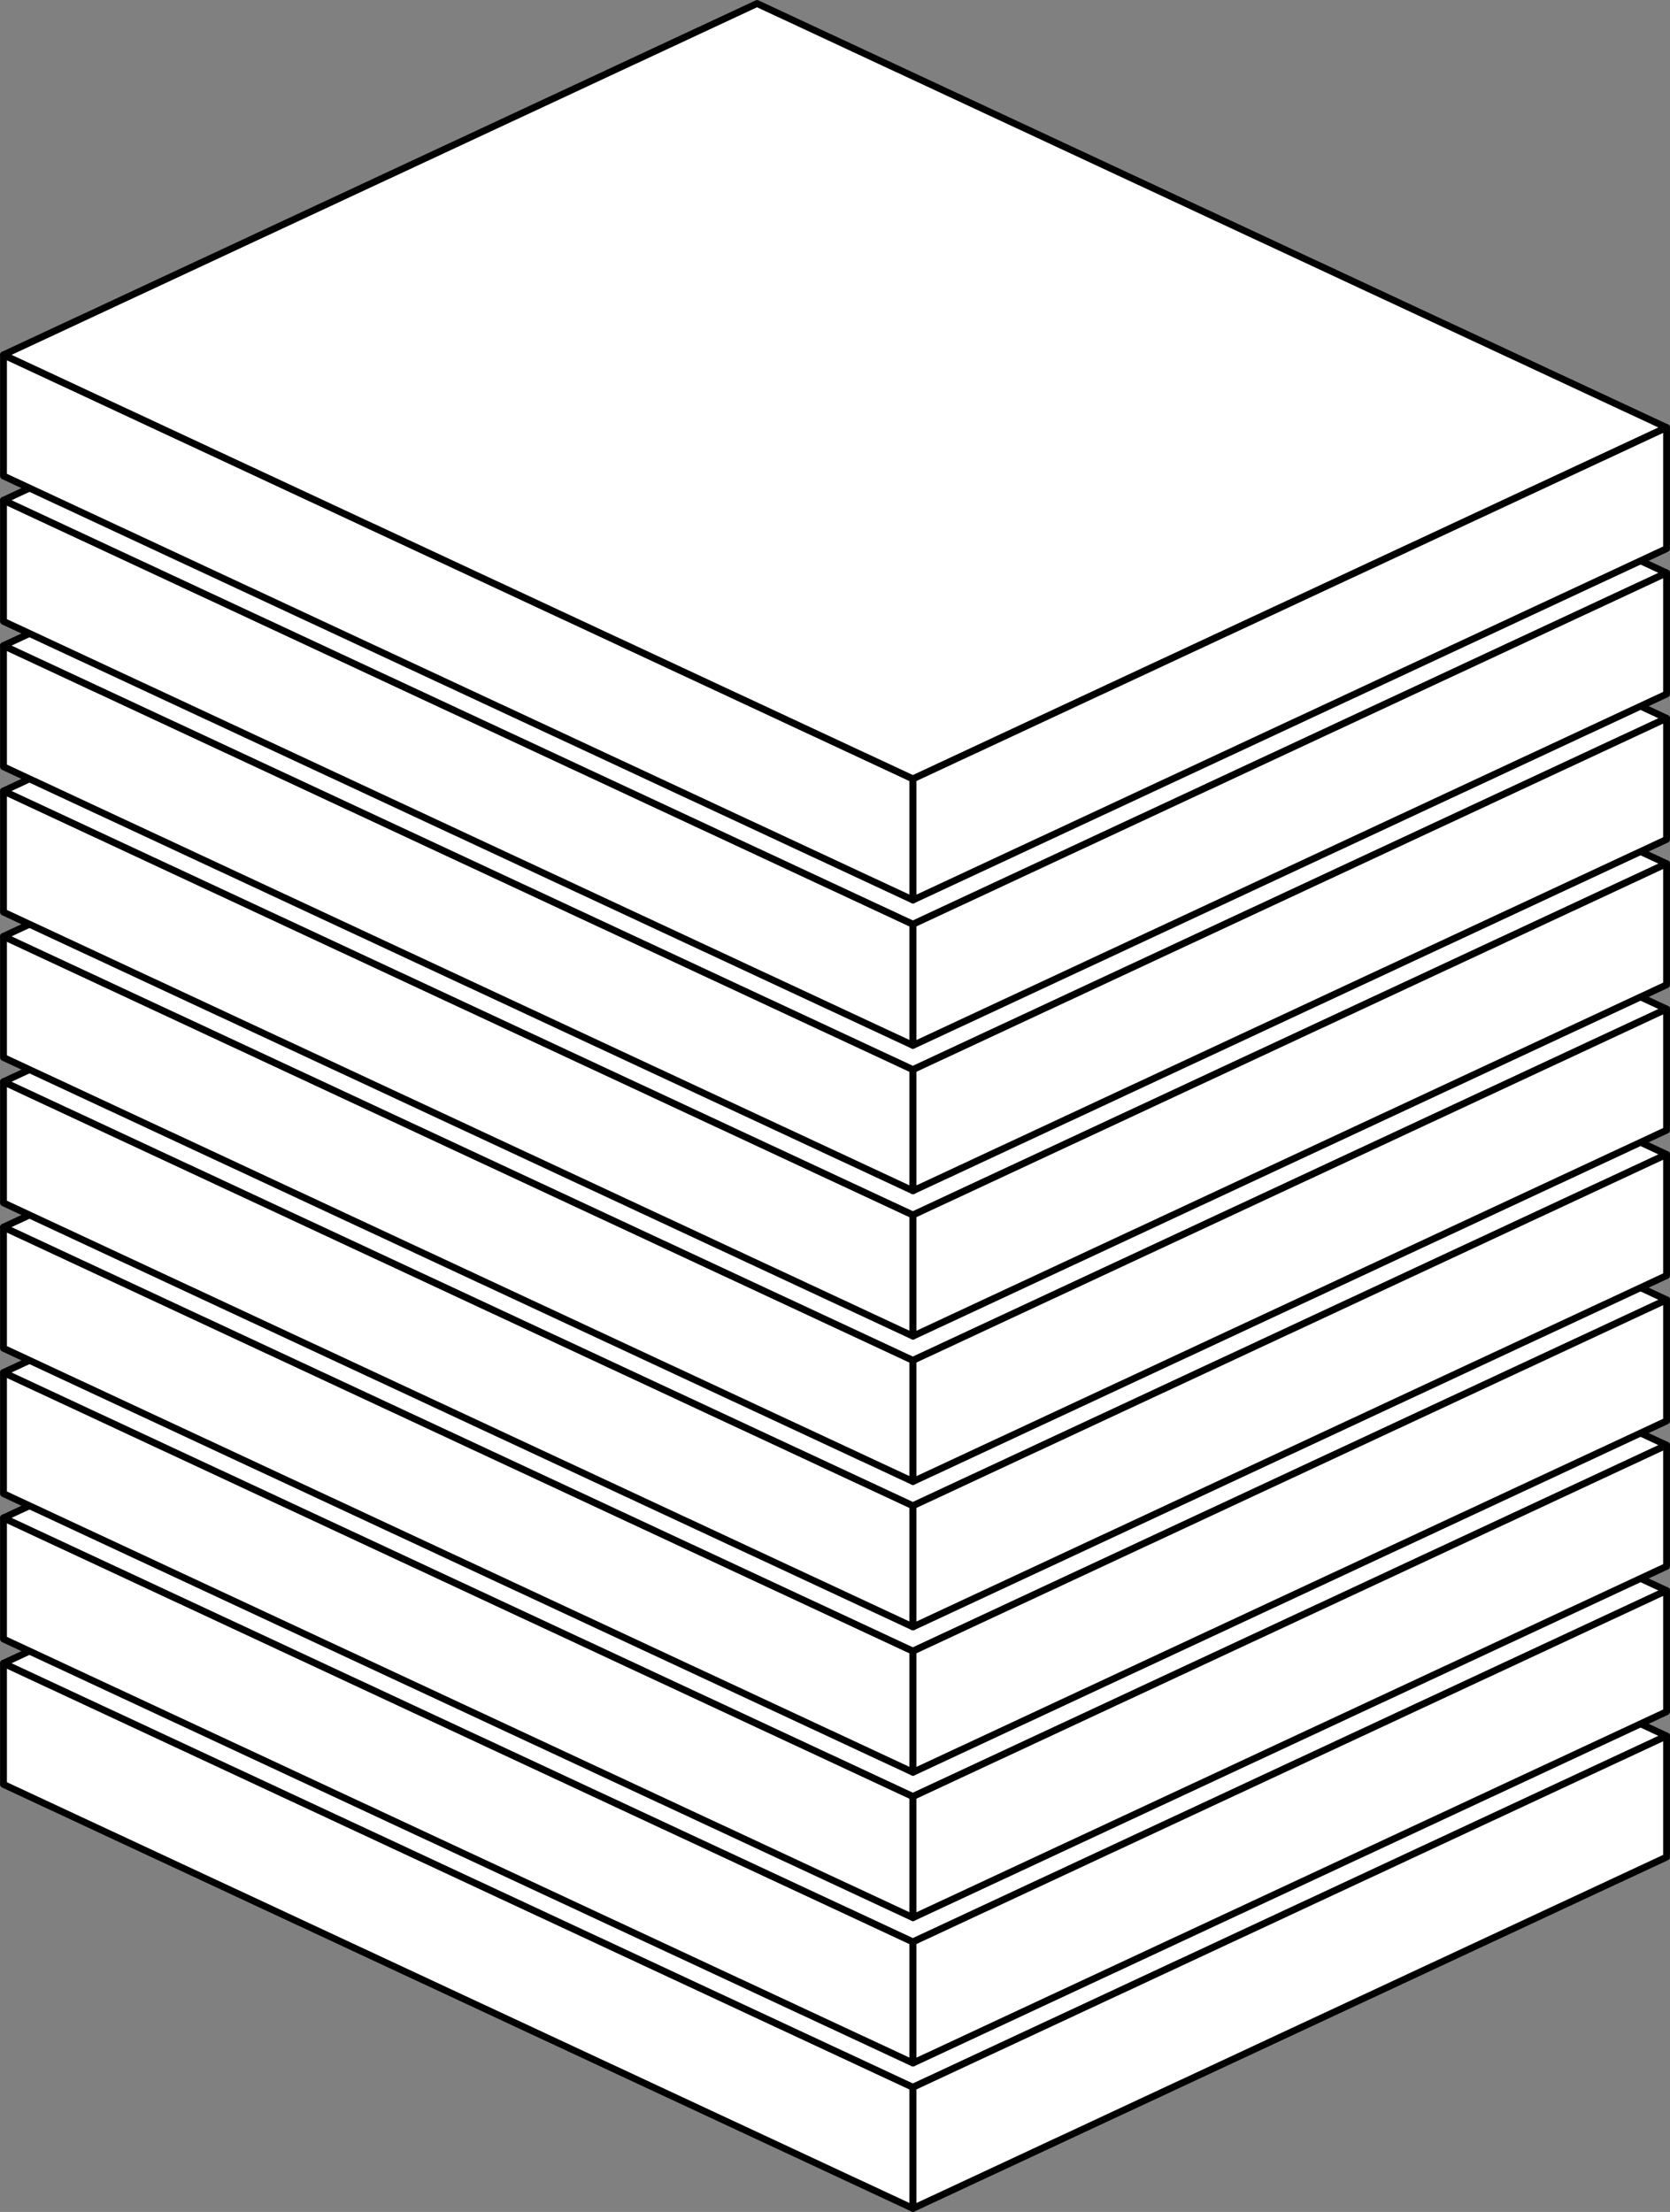 <?xml version="1.0" encoding="UTF-8" standalone="no"?>
<!-- Created with Inkscape (http://www.inkscape.org/) -->
<svg xmlns:dc="http://purl.org/dc/elements/1.1/" xmlns:cc="http://creativecommons.org/ns#" xmlns:rdf="http://www.w3.org/1999/02/22-rdf-syntax-ns#" xmlns:svg="http://www.w3.org/2000/svg" xmlns="http://www.w3.org/2000/svg" xmlns:sodipodi="http://sodipodi.sourceforge.net/DTD/sodipodi-0.dtd" xmlns:inkscape="http://www.inkscape.org/namespaces/inkscape" width="244.171" height="323.469" id="svg5111" version="1.1" inkscape:version="0.48.3.1 r9886" sodipodi:docname="Neues Dokument 10">
  <rect width="100%" height="100%" fill="#808080" stroke="none"/>
  <defs id="defs5113"/>
  <sodipodi:namedview id="base" pagecolor="#ffffff" bordercolor="#666666" borderopacity="1.0" inkscape:pageopacity="0.0" inkscape:pageshadow="2" inkscape:zoom="0.35" inkscape:cx="157.80431" inkscape:cy="-6.8350915" inkscape:document-units="px" inkscape:current-layer="layer1" showgrid="false" fit-margin-top="0" fit-margin-left="0" fit-margin-right="0" fit-margin-bottom="0" inkscape:window-width="1364" inkscape:window-height="750" inkscape:window-x="0" inkscape:window-y="16" inkscape:window-maximized="1"/>
  <g inkscape:label="Ebene 1" inkscape:groupmode="layer" id="layer1" transform="translate(-192.196,-202.058)">
    <g transform="translate(-510.167,-598.217)" id="g5018">
      <g transform="translate(-79.786,125.787)" style="fill:#ffffff;fill-opacity:1;stroke:#000000;stroke-linejoin:round;stroke-opacity:1" id="g4941">
        <path style="fill:#ffffff;fill-opacity:1;stroke:#000000;stroke-width:1px;stroke-linecap:butt;stroke-linejoin:round;stroke-opacity:1" d="m 782.661,917.717 0,17.717 132.976,62.008 0,-17.717 z" id="path4935" inkscape:connector-curvature="0"/>
        <path style="fill:#ffffff;fill-opacity:1;stroke:#000000;stroke-width:1px;stroke-linecap:butt;stroke-linejoin:round;stroke-opacity:1" d="M 782.661,917.717 892.841,866.339 1025.817,928.346 915.637,979.724 z" id="path4937" inkscape:connector-curvature="0"/>
        <path style="fill:#ffffff;fill-opacity:1;stroke:#000000;stroke-width:1px;stroke-linecap:butt;stroke-linejoin:round;stroke-opacity:1" d="m 915.637,997.441 110.18,-51.378 0,-17.717 -110.18,51.378 z" id="path4939" inkscape:connector-curvature="0"/>
      </g>
      <g id="g4946" style="fill:#ffffff;fill-opacity:1;stroke:#000000;stroke-linejoin:round;stroke-opacity:1" transform="translate(-79.786,104.528)">
        <path inkscape:connector-curvature="0" id="path4948" d="m 782.661,917.717 0,17.717 132.976,62.008 0,-17.717 z" style="fill:#ffffff;fill-opacity:1;stroke:#000000;stroke-width:1px;stroke-linecap:butt;stroke-linejoin:round;stroke-opacity:1"/>
        <path inkscape:connector-curvature="0" id="path4950" d="M 782.661,917.717 892.841,866.339 1025.817,928.346 915.637,979.724 z" style="fill:#ffffff;fill-opacity:1;stroke:#000000;stroke-width:1px;stroke-linecap:butt;stroke-linejoin:round;stroke-opacity:1"/>
        <path inkscape:connector-curvature="0" id="path4952" d="m 915.637,997.441 110.18,-51.378 0,-17.717 -110.18,51.378 z" style="fill:#ffffff;fill-opacity:1;stroke:#000000;stroke-width:1px;stroke-linecap:butt;stroke-linejoin:round;stroke-opacity:1"/>
      </g>
      <g transform="translate(-79.786,83.268)" style="fill:#ffffff;fill-opacity:1;stroke:#000000;stroke-linejoin:round;stroke-opacity:1" id="g4954">
        <path style="fill:#ffffff;fill-opacity:1;stroke:#000000;stroke-width:1px;stroke-linecap:butt;stroke-linejoin:round;stroke-opacity:1" d="m 782.661,917.717 0,17.717 132.976,62.008 0,-17.717 z" id="path4956" inkscape:connector-curvature="0"/>
        <path style="fill:#ffffff;fill-opacity:1;stroke:#000000;stroke-width:1px;stroke-linecap:butt;stroke-linejoin:round;stroke-opacity:1" d="M 782.661,917.717 892.841,866.339 1025.817,928.346 915.637,979.724 z" id="path4958" inkscape:connector-curvature="0"/>
        <path style="fill:#ffffff;fill-opacity:1;stroke:#000000;stroke-width:1px;stroke-linecap:butt;stroke-linejoin:round;stroke-opacity:1" d="m 915.637,997.441 110.18,-51.378 0,-17.717 -110.18,51.378 z" id="path4960" inkscape:connector-curvature="0"/>
      </g>
      <g id="g4962" style="fill:#ffffff;fill-opacity:1;stroke:#000000;stroke-linejoin:round;stroke-opacity:1" transform="translate(-79.786,62.008)">
        <path inkscape:connector-curvature="0" id="path4964" d="m 782.661,917.717 0,17.717 132.976,62.008 0,-17.717 z" style="fill:#ffffff;fill-opacity:1;stroke:#000000;stroke-width:1px;stroke-linecap:butt;stroke-linejoin:round;stroke-opacity:1"/>
        <path inkscape:connector-curvature="0" id="path4966" d="M 782.661,917.717 892.841,866.339 1025.817,928.346 915.637,979.724 z" style="fill:#ffffff;fill-opacity:1;stroke:#000000;stroke-width:1px;stroke-linecap:butt;stroke-linejoin:round;stroke-opacity:1"/>
        <path inkscape:connector-curvature="0" id="path4968" d="m 915.637,997.441 110.18,-51.378 0,-17.717 -110.18,51.378 z" style="fill:#ffffff;fill-opacity:1;stroke:#000000;stroke-width:1px;stroke-linecap:butt;stroke-linejoin:round;stroke-opacity:1"/>
      </g>
      <g transform="translate(-79.786,40.748)" style="fill:#ffffff;fill-opacity:1;stroke:#000000;stroke-linejoin:round;stroke-opacity:1" id="g4970">
        <path style="fill:#ffffff;fill-opacity:1;stroke:#000000;stroke-width:1px;stroke-linecap:butt;stroke-linejoin:round;stroke-opacity:1" d="m 782.661,917.717 0,17.717 132.976,62.008 0,-17.717 z" id="path4972" inkscape:connector-curvature="0"/>
        <path style="fill:#ffffff;fill-opacity:1;stroke:#000000;stroke-width:1px;stroke-linecap:butt;stroke-linejoin:round;stroke-opacity:1" d="M 782.661,917.717 892.841,866.339 1025.817,928.346 915.637,979.724 z" id="path4974" inkscape:connector-curvature="0"/>
        <path style="fill:#ffffff;fill-opacity:1;stroke:#000000;stroke-width:1px;stroke-linecap:butt;stroke-linejoin:round;stroke-opacity:1" d="m 915.637,997.441 110.18,-51.378 0,-17.717 -110.18,51.378 z" id="path4976" inkscape:connector-curvature="0"/>
      </g>
      <g id="g4978" style="fill:#ffffff;fill-opacity:1;stroke:#000000;stroke-linejoin:round;stroke-opacity:1" transform="translate(-79.786,19.488)">
        <path inkscape:connector-curvature="0" id="path4980" d="m 782.661,917.717 0,17.717 132.976,62.008 0,-17.717 z" style="fill:#ffffff;fill-opacity:1;stroke:#000000;stroke-width:1px;stroke-linecap:butt;stroke-linejoin:round;stroke-opacity:1"/>
        <path inkscape:connector-curvature="0" id="path4982" d="M 782.661,917.717 892.841,866.339 1025.817,928.346 915.637,979.724 z" style="fill:#ffffff;fill-opacity:1;stroke:#000000;stroke-width:1px;stroke-linecap:butt;stroke-linejoin:round;stroke-opacity:1"/>
        <path inkscape:connector-curvature="0" id="path4984" d="m 915.637,997.441 110.18,-51.378 0,-17.717 -110.18,51.378 z" style="fill:#ffffff;fill-opacity:1;stroke:#000000;stroke-width:1px;stroke-linecap:butt;stroke-linejoin:round;stroke-opacity:1"/>
      </g>
      <g transform="translate(-79.786,-1.772)" style="fill:#ffffff;fill-opacity:1;stroke:#000000;stroke-linejoin:round;stroke-opacity:1" id="g4986">
        <path style="fill:#ffffff;fill-opacity:1;stroke:#000000;stroke-width:1px;stroke-linecap:butt;stroke-linejoin:round;stroke-opacity:1" d="m 782.661,917.717 0,17.717 132.976,62.008 0,-17.717 z" id="path4988" inkscape:connector-curvature="0"/>
        <path style="fill:#ffffff;fill-opacity:1;stroke:#000000;stroke-width:1px;stroke-linecap:butt;stroke-linejoin:round;stroke-opacity:1" d="M 782.661,917.717 892.841,866.339 1025.817,928.346 915.637,979.724 z" id="path4990" inkscape:connector-curvature="0"/>
        <path style="fill:#ffffff;fill-opacity:1;stroke:#000000;stroke-width:1px;stroke-linecap:butt;stroke-linejoin:round;stroke-opacity:1" d="m 915.637,997.441 110.18,-51.378 0,-17.717 -110.18,51.378 z" id="path4992" inkscape:connector-curvature="0"/>
      </g>
      <g id="g4994" style="fill:#ffffff;fill-opacity:1;stroke:#000000;stroke-linejoin:round;stroke-opacity:1" transform="translate(-79.786,-23.031)">
        <path inkscape:connector-curvature="0" id="path4996" d="m 782.661,917.717 0,17.717 132.976,62.008 0,-17.717 z" style="fill:#ffffff;fill-opacity:1;stroke:#000000;stroke-width:1px;stroke-linecap:butt;stroke-linejoin:round;stroke-opacity:1"/>
        <path inkscape:connector-curvature="0" id="path4998" d="M 782.661,917.717 892.841,866.339 1025.817,928.346 915.637,979.724 z" style="fill:#ffffff;fill-opacity:1;stroke:#000000;stroke-width:1px;stroke-linecap:butt;stroke-linejoin:round;stroke-opacity:1"/>
        <path inkscape:connector-curvature="0" id="path5000" d="m 915.637,997.441 110.18,-51.378 0,-17.717 -110.18,51.378 z" style="fill:#ffffff;fill-opacity:1;stroke:#000000;stroke-width:1px;stroke-linecap:butt;stroke-linejoin:round;stroke-opacity:1"/>
      </g>
      <g transform="translate(-79.786,-44.291)" style="fill:#ffffff;fill-opacity:1;stroke:#000000;stroke-linejoin:round;stroke-opacity:1" id="g5002">
        <path style="fill:#ffffff;fill-opacity:1;stroke:#000000;stroke-width:1px;stroke-linecap:butt;stroke-linejoin:round;stroke-opacity:1" d="m 782.661,917.717 0,17.717 132.976,62.008 0,-17.717 z" id="path5004" inkscape:connector-curvature="0"/>
        <path style="fill:#ffffff;fill-opacity:1;stroke:#000000;stroke-width:1px;stroke-linecap:butt;stroke-linejoin:round;stroke-opacity:1" d="M 782.661,917.717 892.841,866.339 1025.817,928.346 915.637,979.724 z" id="path5006" inkscape:connector-curvature="0"/>
        <path style="fill:#ffffff;fill-opacity:1;stroke:#000000;stroke-width:1px;stroke-linecap:butt;stroke-linejoin:round;stroke-opacity:1" d="m 915.637,997.441 110.18,-51.378 0,-17.717 -110.18,51.378 z" id="path5008" inkscape:connector-curvature="0"/>
      </g>
      <g id="g5010" style="fill:#ffffff;fill-opacity:1;stroke:#000000;stroke-linejoin:round;stroke-opacity:1" transform="translate(-79.786,-65.551)">
        <path inkscape:connector-curvature="0" id="path5012" d="m 782.661,917.717 0,17.717 132.976,62.008 0,-17.717 z" style="fill:#ffffff;fill-opacity:1;stroke:#000000;stroke-width:1px;stroke-linecap:butt;stroke-linejoin:round;stroke-opacity:1"/>
        <path inkscape:connector-curvature="0" id="path5014" d="M 782.661,917.717 892.841,866.339 1025.817,928.346 915.637,979.724 z" style="fill:#ffffff;fill-opacity:1;stroke:#000000;stroke-width:1px;stroke-linecap:butt;stroke-linejoin:round;stroke-opacity:1"/>
        <path inkscape:connector-curvature="0" id="path5016" d="m 915.637,997.441 110.18,-51.378 0,-17.717 -110.18,51.378 z" style="fill:#ffffff;fill-opacity:1;stroke:#000000;stroke-width:1px;stroke-linecap:butt;stroke-linejoin:round;stroke-opacity:1"/>
      </g>
    </g>
  </g>
</svg>